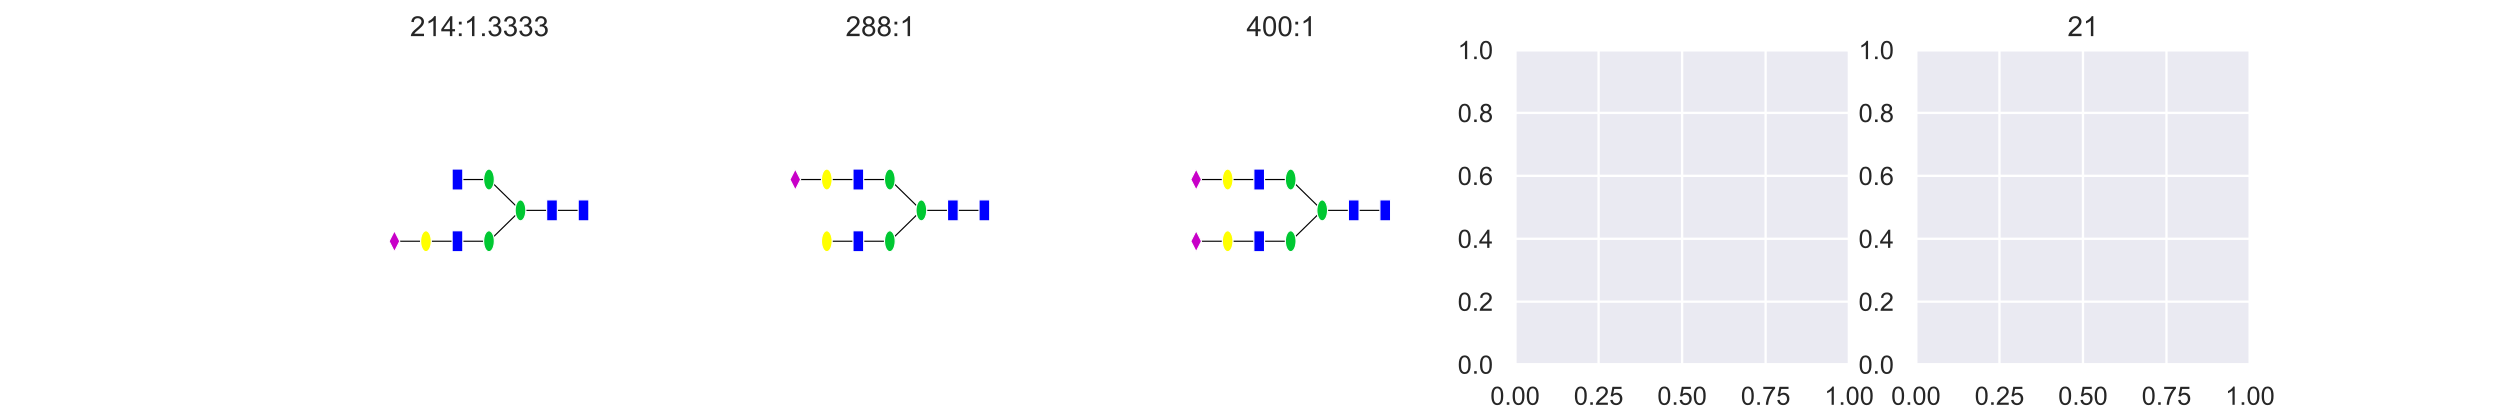 <?xml version="1.0" encoding="utf-8" standalone="no"?>
<!DOCTYPE svg PUBLIC "-//W3C//DTD SVG 1.1//EN"
  "http://www.w3.org/Graphics/SVG/1.1/DTD/svg11.dtd">
<!-- Created with matplotlib (https://matplotlib.org/) -->
<svg height="180pt" version="1.1" viewBox="0 0 1080 180" width="1080pt" xmlns="http://www.w3.org/2000/svg" xmlns:xlink="http://www.w3.org/1999/xlink">
 <defs>
  <style type="text/css">
*{stroke-linecap:butt;stroke-linejoin:round;}
  </style>
 </defs>
 <g id="figure_1">
  <g id="patch_1">
   <path d="M 0 180 
L 1080 180 
L 1080 0 
L 0 0 
z
" style="fill:#ffffff;"/>
  </g>
  <g id="axes_1">
   <g id="patch_2">
    <path d="M 135 157.5 
L 279.31 157.5 
L 279.31 21.6 
L 135 21.6 
z
" style="fill:#ffffff;"/>
   </g>
   <g id="patch_3">
    <path clip-path="url(#p22af897b68)" d="M 184.011 104.206 
L 170.397 104.206 
" style="stroke:#000000;stroke-linejoin:miter;stroke-width:0.5;"/>
   </g>
   <g id="patch_4">
    <path clip-path="url(#p22af897b68)" d="M 197.625 104.206 
L 184.011 104.206 
" style="stroke:#000000;stroke-linejoin:miter;stroke-width:0.5;"/>
   </g>
   <g id="patch_5">
    <path clip-path="url(#p22af897b68)" d="M 211.239 104.206 
L 197.625 104.206 
" style="stroke:#000000;stroke-linejoin:miter;stroke-width:0.5;"/>
   </g>
   <g id="patch_6">
    <path clip-path="url(#p22af897b68)" d="M 224.854 90.882 
L 211.239 104.206 
" style="stroke:#000000;stroke-linejoin:miter;stroke-width:0.5;"/>
   </g>
   <g id="patch_7">
    <path clip-path="url(#p22af897b68)" d="M 211.239 77.559 
L 197.625 77.559 
" style="stroke:#000000;stroke-linejoin:miter;stroke-width:0.5;"/>
   </g>
   <g id="patch_8">
    <path clip-path="url(#p22af897b68)" d="M 224.854 90.882 
L 211.239 77.559 
" style="stroke:#000000;stroke-linejoin:miter;stroke-width:0.5;"/>
   </g>
   <g id="patch_9">
    <path clip-path="url(#p22af897b68)" d="M 238.468 90.882 
L 224.854 90.882 
" style="stroke:#000000;stroke-linejoin:miter;stroke-width:0.5;"/>
   </g>
   <g id="patch_10">
    <path clip-path="url(#p22af897b68)" d="M 252.082 90.882 
L 238.468 90.882 
" style="stroke:#000000;stroke-linejoin:miter;stroke-width:0.5;"/>
   </g>
   <g id="c74b55a081384a9bbf4f6f6e87c23165-1-node">
    <path clip-path="url(#p22af897b68)" d="M 254.396 86.352 
L 254.396 95.412 
L 249.768 95.412 
L 249.768 86.352 
L 254.396 86.352 
z
" style="fill:#0000ff;stroke:#ffffff;stroke-linejoin:miter;stroke-width:0.5;"/>
   </g>
   <g id="c74b55a081384a9bbf4f6f6e87c23165-3-node">
    <path clip-path="url(#p22af897b68)" d="M 240.782 86.352 
L 240.782 95.412 
L 236.153 95.412 
L 236.153 86.352 
L 240.782 86.352 
z
" style="fill:#0000ff;stroke:#ffffff;stroke-linejoin:miter;stroke-width:0.5;"/>
   </g>
   <g id="c74b55a081384a9bbf4f6f6e87c23165-5-node">
    <path clip-path="url(#p22af897b68)" d="M 224.854 95.412 
C 225.467 95.412 226.056 94.935 226.49 94.086 
C 226.924 93.236 227.168 92.084 227.168 90.882 
C 227.168 89.681 226.924 88.529 226.49 87.679 
C 226.056 86.83 225.467 86.352 224.854 86.352 
C 224.24 86.352 223.651 86.83 223.217 87.679 
C 222.783 88.529 222.539 89.681 222.539 90.882 
C 222.539 92.084 222.783 93.236 223.217 94.086 
C 223.651 94.935 224.24 95.412 224.854 95.412 
z
" style="fill:#00c832;stroke:#ffffff;stroke-linejoin:miter;stroke-width:0.5;"/>
   </g>
   <g id="c74b55a081384a9bbf4f6f6e87c23165-9-node">
    <path clip-path="url(#p22af897b68)" d="M 211.239 108.736 
C 211.853 108.736 212.442 108.259 212.876 107.409 
C 213.31 106.56 213.554 105.407 213.554 104.206 
C 213.554 103.005 213.31 101.852 212.876 101.003 
C 212.442 100.153 211.853 99.676 211.239 99.676 
C 210.626 99.676 210.037 100.153 209.603 101.003 
C 209.169 101.852 208.925 103.005 208.925 104.206 
C 208.925 105.407 209.169 106.56 209.603 107.409 
C 210.037 108.259 210.626 108.736 211.239 108.736 
z
" style="fill:#00c832;stroke:#ffffff;stroke-linejoin:miter;stroke-width:0.5;"/>
   </g>
   <g id="c74b55a081384a9bbf4f6f6e87c23165-10-node">
    <path clip-path="url(#p22af897b68)" d="M 199.94 99.676 
L 199.94 108.736 
L 195.311 108.736 
L 195.311 99.676 
L 199.94 99.676 
z
" style="fill:#0000ff;stroke:#ffffff;stroke-linejoin:miter;stroke-width:0.5;"/>
   </g>
   <g id="c74b55a081384a9bbf4f6f6e87c23165-12-node">
    <path clip-path="url(#p22af897b68)" d="M 184.011 108.736 
C 184.625 108.736 185.214 108.259 185.648 107.409 
C 186.082 106.56 186.325 105.407 186.325 104.206 
C 186.325 103.005 186.082 101.852 185.648 101.003 
C 185.214 100.153 184.625 99.676 184.011 99.676 
C 183.397 99.676 182.809 100.153 182.375 101.003 
C 181.941 101.852 181.697 103.005 181.697 104.206 
C 181.697 105.407 181.941 106.56 182.375 107.409 
C 182.809 108.259 183.397 108.736 184.011 108.736 
z
" style="fill:#ffff00;stroke:#ffffff;stroke-linejoin:miter;stroke-width:0.5;"/>
   </g>
   <g id="c74b55a081384a9bbf4f6f6e87c23165-13-node">
    <path clip-path="url(#p22af897b68)" d="M 170.397 99.676 
L 168.082 104.206 
L 170.397 108.736 
L 172.711 104.206 
z
" style="fill:#c800c8;stroke:#ffffff;stroke-linejoin:miter;stroke-width:0.5;"/>
   </g>
   <g id="c74b55a081384a9bbf4f6f6e87c23165-6-node">
    <path clip-path="url(#p22af897b68)" d="M 211.239 82.089 
C 211.853 82.089 212.442 81.612 212.876 80.762 
C 213.31 79.913 213.554 78.76 213.554 77.559 
C 213.554 76.357 213.31 75.205 212.876 74.356 
C 212.442 73.506 211.853 73.029 211.239 73.029 
C 210.626 73.029 210.037 73.506 209.603 74.356 
C 209.169 75.205 208.925 76.357 208.925 77.559 
C 208.925 78.76 209.169 79.913 209.603 80.762 
C 210.037 81.612 210.626 82.089 211.239 82.089 
z
" style="fill:#00c832;stroke:#ffffff;stroke-linejoin:miter;stroke-width:0.5;"/>
   </g>
   <g id="c74b55a081384a9bbf4f6f6e87c23165-7-node">
    <path clip-path="url(#p22af897b68)" d="M 199.94 73.029 
L 199.94 82.089 
L 195.311 82.089 
L 195.311 73.029 
L 199.94 73.029 
z
" style="fill:#0000ff;stroke:#ffffff;stroke-linejoin:miter;stroke-width:0.5;"/>
   </g>
   <g id="patch_11">
    <path d="M 135 157.5 
L 135 21.6 
" style="fill:none;stroke:#ffffff;stroke-linecap:square;stroke-linejoin:miter;stroke-width:1.25;"/>
   </g>
   <g id="patch_12">
    <path d="M 279.31 157.5 
L 279.31 21.6 
" style="fill:none;stroke:#ffffff;stroke-linecap:square;stroke-linejoin:miter;stroke-width:1.25;"/>
   </g>
   <g id="patch_13">
    <path d="M 135 157.5 
L 279.31 157.5 
" style="fill:none;stroke:#ffffff;stroke-linecap:square;stroke-linejoin:miter;stroke-width:1.25;"/>
   </g>
   <g id="patch_14">
    <path d="M 135 21.6 
L 279.31 21.6 
" style="fill:none;stroke:#ffffff;stroke-linecap:square;stroke-linejoin:miter;stroke-width:1.25;"/>
   </g>
   <g id="text_1">
    <!-- 214:1.3333 -->
    <defs>
     <path d="M 50.344 8.453 
L 50.344 0 
L 3.031 0 
Q 2.938 3.172 4.047 6.109 
Q 5.859 10.938 9.828 15.625 
Q 13.812 20.312 21.344 26.469 
Q 33.016 36.031 37.109 41.625 
Q 41.219 47.219 41.219 52.203 
Q 41.219 57.422 37.469 61 
Q 33.734 64.594 27.734 64.594 
Q 21.391 64.594 17.578 60.781 
Q 13.766 56.984 13.719 50.25 
L 4.688 51.172 
Q 5.609 61.281 11.656 66.578 
Q 17.719 71.875 27.938 71.875 
Q 38.234 71.875 44.234 66.156 
Q 50.25 60.453 50.25 52 
Q 50.25 47.703 48.484 43.547 
Q 46.734 39.406 42.656 34.812 
Q 38.578 30.219 29.109 22.219 
Q 21.188 15.578 18.938 13.203 
Q 16.703 10.844 15.234 8.453 
z
" id="ArialMT-50"/>
     <path d="M 37.25 0 
L 28.469 0 
L 28.469 56 
Q 25.297 52.984 20.141 49.953 
Q 14.984 46.922 10.891 45.406 
L 10.891 53.906 
Q 18.266 57.375 23.781 62.297 
Q 29.297 67.234 31.594 71.875 
L 37.25 71.875 
z
" id="ArialMT-49"/>
     <path d="M 32.328 0 
L 32.328 17.141 
L 1.266 17.141 
L 1.266 25.203 
L 33.938 71.578 
L 41.109 71.578 
L 41.109 25.203 
L 50.781 25.203 
L 50.781 17.141 
L 41.109 17.141 
L 41.109 0 
z
M 32.328 25.203 
L 32.328 57.469 
L 9.906 25.203 
z
" id="ArialMT-52"/>
     <path d="M 9.031 41.844 
L 9.031 51.859 
L 19.047 51.859 
L 19.047 41.844 
z
M 9.031 0 
L 9.031 10.016 
L 19.047 10.016 
L 19.047 0 
z
" id="ArialMT-58"/>
     <path d="M 9.078 0 
L 9.078 10.016 
L 19.094 10.016 
L 19.094 0 
z
" id="ArialMT-46"/>
     <path d="M 4.203 18.891 
L 12.984 20.062 
Q 14.5 12.594 18.141 9.297 
Q 21.781 6 27 6 
Q 33.203 6 37.469 10.297 
Q 41.75 14.594 41.75 20.953 
Q 41.75 27 37.797 30.922 
Q 33.844 34.859 27.734 34.859 
Q 25.25 34.859 21.531 33.891 
L 22.516 41.609 
Q 23.391 41.5 23.922 41.5 
Q 29.547 41.5 34.031 44.422 
Q 38.531 47.359 38.531 53.469 
Q 38.531 58.297 35.25 61.469 
Q 31.984 64.656 26.812 64.656 
Q 21.688 64.656 18.266 61.422 
Q 14.844 58.203 13.875 51.766 
L 5.078 53.328 
Q 6.688 62.156 12.391 67.016 
Q 18.109 71.875 26.609 71.875 
Q 32.469 71.875 37.391 69.359 
Q 42.328 66.844 44.938 62.5 
Q 47.562 58.156 47.562 53.266 
Q 47.562 48.641 45.062 44.828 
Q 42.578 41.016 37.703 38.766 
Q 44.047 37.312 47.562 32.688 
Q 51.078 28.078 51.078 21.141 
Q 51.078 11.766 44.234 5.25 
Q 37.406 -1.266 26.953 -1.266 
Q 17.531 -1.266 11.297 4.344 
Q 5.078 9.969 4.203 18.891 
z
" id="ArialMT-51"/>
    </defs>
    <g style="fill:#262626;" transform="translate(177.129 15.6)scale(0.12 -0.12)">
     <use xlink:href="#ArialMT-50"/>
     <use x="55.615" xlink:href="#ArialMT-49"/>
     <use x="111.23" xlink:href="#ArialMT-52"/>
     <use x="166.846" xlink:href="#ArialMT-58"/>
     <use x="194.629" xlink:href="#ArialMT-49"/>
     <use x="250.244" xlink:href="#ArialMT-46"/>
     <use x="278.027" xlink:href="#ArialMT-51"/>
     <use x="333.643" xlink:href="#ArialMT-51"/>
     <use x="389.258" xlink:href="#ArialMT-51"/>
     <use x="444.873" xlink:href="#ArialMT-51"/>
    </g>
   </g>
  </g>
  <g id="axes_2">
   <g id="patch_15">
    <path d="M 308.172 157.5 
L 452.483 157.5 
L 452.483 21.6 
L 308.172 21.6 
z
" style="fill:#ffffff;"/>
   </g>
   <g id="patch_16">
    <path clip-path="url(#p97271eea1a)" d="M 370.798 104.206 
L 357.183 104.206 
" style="stroke:#000000;stroke-linejoin:miter;stroke-width:0.5;"/>
   </g>
   <g id="patch_17">
    <path clip-path="url(#p97271eea1a)" d="M 384.412 104.206 
L 370.798 104.206 
" style="stroke:#000000;stroke-linejoin:miter;stroke-width:0.5;"/>
   </g>
   <g id="patch_18">
    <path clip-path="url(#p97271eea1a)" d="M 398.026 90.882 
L 384.412 104.206 
" style="stroke:#000000;stroke-linejoin:miter;stroke-width:0.5;"/>
   </g>
   <g id="patch_19">
    <path clip-path="url(#p97271eea1a)" d="M 357.183 77.559 
L 343.569 77.559 
" style="stroke:#000000;stroke-linejoin:miter;stroke-width:0.5;"/>
   </g>
   <g id="patch_20">
    <path clip-path="url(#p97271eea1a)" d="M 370.798 77.559 
L 357.183 77.559 
" style="stroke:#000000;stroke-linejoin:miter;stroke-width:0.5;"/>
   </g>
   <g id="patch_21">
    <path clip-path="url(#p97271eea1a)" d="M 384.412 77.559 
L 370.798 77.559 
" style="stroke:#000000;stroke-linejoin:miter;stroke-width:0.5;"/>
   </g>
   <g id="patch_22">
    <path clip-path="url(#p97271eea1a)" d="M 398.026 90.882 
L 384.412 77.559 
" style="stroke:#000000;stroke-linejoin:miter;stroke-width:0.5;"/>
   </g>
   <g id="patch_23">
    <path clip-path="url(#p97271eea1a)" d="M 411.64 90.882 
L 398.026 90.882 
" style="stroke:#000000;stroke-linejoin:miter;stroke-width:0.5;"/>
   </g>
   <g id="patch_24">
    <path clip-path="url(#p97271eea1a)" d="M 425.254 90.882 
L 411.64 90.882 
" style="stroke:#000000;stroke-linejoin:miter;stroke-width:0.5;"/>
   </g>
   <g id="54151b4e86274d6fb5be41f71e76d11a-1-node">
    <path clip-path="url(#p97271eea1a)" d="M 427.569 86.352 
L 427.569 95.412 
L 422.94 95.412 
L 422.94 86.352 
L 427.569 86.352 
z
" style="fill:#0000ff;stroke:#ffffff;stroke-linejoin:miter;stroke-width:0.5;"/>
   </g>
   <g id="54151b4e86274d6fb5be41f71e76d11a-3-node">
    <path clip-path="url(#p97271eea1a)" d="M 413.955 86.352 
L 413.955 95.412 
L 409.326 95.412 
L 409.326 86.352 
L 413.955 86.352 
z
" style="fill:#0000ff;stroke:#ffffff;stroke-linejoin:miter;stroke-width:0.5;"/>
   </g>
   <g id="54151b4e86274d6fb5be41f71e76d11a-5-node">
    <path clip-path="url(#p97271eea1a)" d="M 398.026 95.412 
C 398.64 95.412 399.229 94.935 399.663 94.086 
C 400.097 93.236 400.34 92.084 400.34 90.882 
C 400.34 89.681 400.097 88.529 399.663 87.679 
C 399.229 86.83 398.64 86.352 398.026 86.352 
C 397.412 86.352 396.824 86.83 396.389 87.679 
C 395.955 88.529 395.712 89.681 395.712 90.882 
C 395.712 92.084 395.955 93.236 396.389 94.086 
C 396.824 94.935 397.412 95.412 398.026 95.412 
z
" style="fill:#00c832;stroke:#ffffff;stroke-linejoin:miter;stroke-width:0.5;"/>
   </g>
   <g id="54151b4e86274d6fb5be41f71e76d11a-12-node">
    <path clip-path="url(#p97271eea1a)" d="M 384.412 108.736 
C 385.026 108.736 385.614 108.259 386.048 107.409 
C 386.482 106.56 386.726 105.407 386.726 104.206 
C 386.726 103.005 386.482 101.852 386.048 101.003 
C 385.614 100.153 385.026 99.676 384.412 99.676 
C 383.798 99.676 383.209 100.153 382.775 101.003 
C 382.341 101.852 382.097 103.005 382.097 104.206 
C 382.097 105.407 382.341 106.56 382.775 107.409 
C 383.209 108.259 383.798 108.736 384.412 108.736 
z
" style="fill:#00c832;stroke:#ffffff;stroke-linejoin:miter;stroke-width:0.5;"/>
   </g>
   <g id="54151b4e86274d6fb5be41f71e76d11a-13-node">
    <path clip-path="url(#p97271eea1a)" d="M 373.112 99.676 
L 373.112 108.736 
L 368.483 108.736 
L 368.483 99.676 
L 373.112 99.676 
z
" style="fill:#0000ff;stroke:#ffffff;stroke-linejoin:miter;stroke-width:0.5;"/>
   </g>
   <g id="54151b4e86274d6fb5be41f71e76d11a-15-node">
    <path clip-path="url(#p97271eea1a)" d="M 357.183 108.736 
C 357.797 108.736 358.386 108.259 358.82 107.409 
C 359.254 106.56 359.498 105.407 359.498 104.206 
C 359.498 103.005 359.254 101.852 358.82 101.003 
C 358.386 100.153 357.797 99.676 357.183 99.676 
C 356.57 99.676 355.981 100.153 355.547 101.003 
C 355.113 101.852 354.869 103.005 354.869 104.206 
C 354.869 105.407 355.113 106.56 355.547 107.409 
C 355.981 108.259 356.57 108.736 357.183 108.736 
z
" style="fill:#ffff00;stroke:#ffffff;stroke-linejoin:miter;stroke-width:0.5;"/>
   </g>
   <g id="54151b4e86274d6fb5be41f71e76d11a-6-node">
    <path clip-path="url(#p97271eea1a)" d="M 384.412 82.089 
C 385.026 82.089 385.614 81.612 386.048 80.762 
C 386.482 79.913 386.726 78.76 386.726 77.559 
C 386.726 76.357 386.482 75.205 386.048 74.356 
C 385.614 73.506 385.026 73.029 384.412 73.029 
C 383.798 73.029 383.209 73.506 382.775 74.356 
C 382.341 75.205 382.097 76.357 382.097 77.559 
C 382.097 78.76 382.341 79.913 382.775 80.762 
C 383.209 81.612 383.798 82.089 384.412 82.089 
z
" style="fill:#00c832;stroke:#ffffff;stroke-linejoin:miter;stroke-width:0.5;"/>
   </g>
   <g id="54151b4e86274d6fb5be41f71e76d11a-7-node">
    <path clip-path="url(#p97271eea1a)" d="M 373.112 73.029 
L 373.112 82.089 
L 368.483 82.089 
L 368.483 73.029 
L 373.112 73.029 
z
" style="fill:#0000ff;stroke:#ffffff;stroke-linejoin:miter;stroke-width:0.5;"/>
   </g>
   <g id="54151b4e86274d6fb5be41f71e76d11a-9-node">
    <path clip-path="url(#p97271eea1a)" d="M 357.183 82.089 
C 357.797 82.089 358.386 81.612 358.82 80.762 
C 359.254 79.913 359.498 78.76 359.498 77.559 
C 359.498 76.357 359.254 75.205 358.82 74.356 
C 358.386 73.506 357.797 73.029 357.183 73.029 
C 356.57 73.029 355.981 73.506 355.547 74.356 
C 355.113 75.205 354.869 76.357 354.869 77.559 
C 354.869 78.76 355.113 79.913 355.547 80.762 
C 355.981 81.612 356.57 82.089 357.183 82.089 
z
" style="fill:#ffff00;stroke:#ffffff;stroke-linejoin:miter;stroke-width:0.5;"/>
   </g>
   <g id="54151b4e86274d6fb5be41f71e76d11a-10-node">
    <path clip-path="url(#p97271eea1a)" d="M 343.569 73.029 
L 341.255 77.559 
L 343.569 82.089 
L 345.884 77.559 
z
" style="fill:#c800c8;stroke:#ffffff;stroke-linejoin:miter;stroke-width:0.5;"/>
   </g>
   <g id="patch_25">
    <path d="M 308.172 157.5 
L 308.172 21.6 
" style="fill:none;stroke:#ffffff;stroke-linecap:square;stroke-linejoin:miter;stroke-width:1.25;"/>
   </g>
   <g id="patch_26">
    <path d="M 452.483 157.5 
L 452.483 21.6 
" style="fill:none;stroke:#ffffff;stroke-linecap:square;stroke-linejoin:miter;stroke-width:1.25;"/>
   </g>
   <g id="patch_27">
    <path d="M 308.172 157.5 
L 452.483 157.5 
" style="fill:none;stroke:#ffffff;stroke-linecap:square;stroke-linejoin:miter;stroke-width:1.25;"/>
   </g>
   <g id="patch_28">
    <path d="M 308.172 21.6 
L 452.483 21.6 
" style="fill:none;stroke:#ffffff;stroke-linecap:square;stroke-linejoin:miter;stroke-width:1.25;"/>
   </g>
   <g id="text_2">
    <!-- 288:1 -->
    <defs>
     <path d="M 17.672 38.812 
Q 12.203 40.828 9.562 44.531 
Q 6.938 48.25 6.938 53.422 
Q 6.938 61.234 12.547 66.547 
Q 18.172 71.875 27.484 71.875 
Q 36.859 71.875 42.578 66.422 
Q 48.297 60.984 48.297 53.172 
Q 48.297 48.188 45.672 44.5 
Q 43.062 40.828 37.75 38.812 
Q 44.344 36.672 47.781 31.875 
Q 51.219 27.094 51.219 20.453 
Q 51.219 11.281 44.719 5.031 
Q 38.234 -1.219 27.641 -1.219 
Q 17.047 -1.219 10.547 5.047 
Q 4.047 11.328 4.047 20.703 
Q 4.047 27.688 7.594 32.391 
Q 11.141 37.109 17.672 38.812 
z
M 15.922 53.719 
Q 15.922 48.641 19.188 45.406 
Q 22.469 42.188 27.688 42.188 
Q 32.766 42.188 36.016 45.375 
Q 39.266 48.578 39.266 53.219 
Q 39.266 58.062 35.906 61.359 
Q 32.562 64.656 27.594 64.656 
Q 22.562 64.656 19.234 61.422 
Q 15.922 58.203 15.922 53.719 
z
M 13.094 20.656 
Q 13.094 16.891 14.875 13.375 
Q 16.656 9.859 20.172 7.922 
Q 23.688 6 27.734 6 
Q 34.031 6 38.125 10.047 
Q 42.234 14.109 42.234 20.359 
Q 42.234 26.703 38.016 30.859 
Q 33.797 35.016 27.438 35.016 
Q 21.234 35.016 17.156 30.906 
Q 13.094 26.812 13.094 20.656 
z
" id="ArialMT-56"/>
    </defs>
    <g style="fill:#262626;" transform="translate(365.314 15.6)scale(0.12 -0.12)">
     <use xlink:href="#ArialMT-50"/>
     <use x="55.615" xlink:href="#ArialMT-56"/>
     <use x="111.23" xlink:href="#ArialMT-56"/>
     <use x="166.846" xlink:href="#ArialMT-58"/>
     <use x="194.629" xlink:href="#ArialMT-49"/>
    </g>
   </g>
  </g>
  <g id="axes_3">
   <g id="patch_29">
    <path d="M 481.345 157.5 
L 625.655 157.5 
L 625.655 21.6 
L 481.345 21.6 
z
" style="fill:#ffffff;"/>
   </g>
   <g id="patch_30">
    <path clip-path="url(#p3dcfce6574)" d="M 530.356 104.206 
L 516.742 104.206 
" style="stroke:#000000;stroke-linejoin:miter;stroke-width:0.5;"/>
   </g>
   <g id="patch_31">
    <path clip-path="url(#p3dcfce6574)" d="M 543.97 104.206 
L 530.356 104.206 
" style="stroke:#000000;stroke-linejoin:miter;stroke-width:0.5;"/>
   </g>
   <g id="patch_32">
    <path clip-path="url(#p3dcfce6574)" d="M 557.584 104.206 
L 543.97 104.206 
" style="stroke:#000000;stroke-linejoin:miter;stroke-width:0.5;"/>
   </g>
   <g id="patch_33">
    <path clip-path="url(#p3dcfce6574)" d="M 571.198 90.882 
L 557.584 104.206 
" style="stroke:#000000;stroke-linejoin:miter;stroke-width:0.5;"/>
   </g>
   <g id="patch_34">
    <path clip-path="url(#p3dcfce6574)" d="M 530.356 77.559 
L 516.742 77.559 
" style="stroke:#000000;stroke-linejoin:miter;stroke-width:0.5;"/>
   </g>
   <g id="patch_35">
    <path clip-path="url(#p3dcfce6574)" d="M 543.97 77.559 
L 530.356 77.559 
" style="stroke:#000000;stroke-linejoin:miter;stroke-width:0.5;"/>
   </g>
   <g id="patch_36">
    <path clip-path="url(#p3dcfce6574)" d="M 557.584 77.559 
L 543.97 77.559 
" style="stroke:#000000;stroke-linejoin:miter;stroke-width:0.5;"/>
   </g>
   <g id="patch_37">
    <path clip-path="url(#p3dcfce6574)" d="M 571.198 90.882 
L 557.584 77.559 
" style="stroke:#000000;stroke-linejoin:miter;stroke-width:0.5;"/>
   </g>
   <g id="patch_38">
    <path clip-path="url(#p3dcfce6574)" d="M 584.813 90.882 
L 571.198 90.882 
" style="stroke:#000000;stroke-linejoin:miter;stroke-width:0.5;"/>
   </g>
   <g id="patch_39">
    <path clip-path="url(#p3dcfce6574)" d="M 598.427 90.882 
L 584.813 90.882 
" style="stroke:#000000;stroke-linejoin:miter;stroke-width:0.5;"/>
   </g>
   <g id="8f11d8bdbe304dc38fa230faa6fb8d39-1-node">
    <path clip-path="url(#p3dcfce6574)" d="M 600.741 86.352 
L 600.741 95.412 
L 596.112 95.412 
L 596.112 86.352 
L 600.741 86.352 
z
" style="fill:#0000ff;stroke:#ffffff;stroke-linejoin:miter;stroke-width:0.5;"/>
   </g>
   <g id="8f11d8bdbe304dc38fa230faa6fb8d39-3-node">
    <path clip-path="url(#p3dcfce6574)" d="M 587.127 86.352 
L 587.127 95.412 
L 582.498 95.412 
L 582.498 86.352 
L 587.127 86.352 
z
" style="fill:#0000ff;stroke:#ffffff;stroke-linejoin:miter;stroke-width:0.5;"/>
   </g>
   <g id="8f11d8bdbe304dc38fa230faa6fb8d39-5-node">
    <path clip-path="url(#p3dcfce6574)" d="M 571.198 95.412 
C 571.812 95.412 572.401 94.935 572.835 94.086 
C 573.269 93.236 573.513 92.084 573.513 90.882 
C 573.513 89.681 573.269 88.529 572.835 87.679 
C 572.401 86.83 571.812 86.352 571.198 86.352 
C 570.585 86.352 569.996 86.83 569.562 87.679 
C 569.128 88.529 568.884 89.681 568.884 90.882 
C 568.884 92.084 569.128 93.236 569.562 94.086 
C 569.996 94.935 570.585 95.412 571.198 95.412 
z
" style="fill:#00c832;stroke:#ffffff;stroke-linejoin:miter;stroke-width:0.5;"/>
   </g>
   <g id="8f11d8bdbe304dc38fa230faa6fb8d39-12-node">
    <path clip-path="url(#p3dcfce6574)" d="M 557.584 108.736 
C 558.198 108.736 558.787 108.259 559.221 107.409 
C 559.655 106.56 559.899 105.407 559.899 104.206 
C 559.899 103.005 559.655 101.852 559.221 101.003 
C 558.787 100.153 558.198 99.676 557.584 99.676 
C 556.97 99.676 556.382 100.153 555.948 101.003 
C 555.514 101.852 555.27 103.005 555.27 104.206 
C 555.27 105.407 555.514 106.56 555.948 107.409 
C 556.382 108.259 556.97 108.736 557.584 108.736 
z
" style="fill:#00c832;stroke:#ffffff;stroke-linejoin:miter;stroke-width:0.5;"/>
   </g>
   <g id="8f11d8bdbe304dc38fa230faa6fb8d39-13-node">
    <path clip-path="url(#p3dcfce6574)" d="M 546.284 99.676 
L 546.284 108.736 
L 541.656 108.736 
L 541.656 99.676 
L 546.284 99.676 
z
" style="fill:#0000ff;stroke:#ffffff;stroke-linejoin:miter;stroke-width:0.5;"/>
   </g>
   <g id="8f11d8bdbe304dc38fa230faa6fb8d39-15-node">
    <path clip-path="url(#p3dcfce6574)" d="M 530.356 108.736 
C 530.97 108.736 531.558 108.259 531.992 107.409 
C 532.426 106.56 532.67 105.407 532.67 104.206 
C 532.67 103.005 532.426 101.852 531.992 101.003 
C 531.558 100.153 530.97 99.676 530.356 99.676 
C 529.742 99.676 529.153 100.153 528.719 101.003 
C 528.285 101.852 528.041 103.005 528.041 104.206 
C 528.041 105.407 528.285 106.56 528.719 107.409 
C 529.153 108.259 529.742 108.736 530.356 108.736 
z
" style="fill:#ffff00;stroke:#ffffff;stroke-linejoin:miter;stroke-width:0.5;"/>
   </g>
   <g id="8f11d8bdbe304dc38fa230faa6fb8d39-16-node">
    <path clip-path="url(#p3dcfce6574)" d="M 516.742 99.676 
L 514.427 104.206 
L 516.742 108.736 
L 519.056 104.206 
z
" style="fill:#c800c8;stroke:#ffffff;stroke-linejoin:miter;stroke-width:0.5;"/>
   </g>
   <g id="8f11d8bdbe304dc38fa230faa6fb8d39-6-node">
    <path clip-path="url(#p3dcfce6574)" d="M 557.584 82.089 
C 558.198 82.089 558.787 81.612 559.221 80.762 
C 559.655 79.913 559.899 78.76 559.899 77.559 
C 559.899 76.357 559.655 75.205 559.221 74.356 
C 558.787 73.506 558.198 73.029 557.584 73.029 
C 556.97 73.029 556.382 73.506 555.948 74.356 
C 555.514 75.205 555.27 76.357 555.27 77.559 
C 555.27 78.76 555.514 79.913 555.948 80.762 
C 556.382 81.612 556.97 82.089 557.584 82.089 
z
" style="fill:#00c832;stroke:#ffffff;stroke-linejoin:miter;stroke-width:0.5;"/>
   </g>
   <g id="8f11d8bdbe304dc38fa230faa6fb8d39-7-node">
    <path clip-path="url(#p3dcfce6574)" d="M 546.284 73.029 
L 546.284 82.089 
L 541.656 82.089 
L 541.656 73.029 
L 546.284 73.029 
z
" style="fill:#0000ff;stroke:#ffffff;stroke-linejoin:miter;stroke-width:0.5;"/>
   </g>
   <g id="8f11d8bdbe304dc38fa230faa6fb8d39-9-node">
    <path clip-path="url(#p3dcfce6574)" d="M 530.356 82.089 
C 530.97 82.089 531.558 81.612 531.992 80.762 
C 532.426 79.913 532.67 78.76 532.67 77.559 
C 532.67 76.357 532.426 75.205 531.992 74.356 
C 531.558 73.506 530.97 73.029 530.356 73.029 
C 529.742 73.029 529.153 73.506 528.719 74.356 
C 528.285 75.205 528.041 76.357 528.041 77.559 
C 528.041 78.76 528.285 79.913 528.719 80.762 
C 529.153 81.612 529.742 82.089 530.356 82.089 
z
" style="fill:#ffff00;stroke:#ffffff;stroke-linejoin:miter;stroke-width:0.5;"/>
   </g>
   <g id="8f11d8bdbe304dc38fa230faa6fb8d39-10-node">
    <path clip-path="url(#p3dcfce6574)" d="M 516.742 73.029 
L 514.427 77.559 
L 516.742 82.089 
L 519.056 77.559 
z
" style="fill:#c800c8;stroke:#ffffff;stroke-linejoin:miter;stroke-width:0.5;"/>
   </g>
   <g id="patch_40">
    <path d="M 481.345 157.5 
L 481.345 21.6 
" style="fill:none;stroke:#ffffff;stroke-linecap:square;stroke-linejoin:miter;stroke-width:1.25;"/>
   </g>
   <g id="patch_41">
    <path d="M 625.655 157.5 
L 625.655 21.6 
" style="fill:none;stroke:#ffffff;stroke-linecap:square;stroke-linejoin:miter;stroke-width:1.25;"/>
   </g>
   <g id="patch_42">
    <path d="M 481.345 157.5 
L 625.655 157.5 
" style="fill:none;stroke:#ffffff;stroke-linecap:square;stroke-linejoin:miter;stroke-width:1.25;"/>
   </g>
   <g id="patch_43">
    <path d="M 481.345 21.6 
L 625.655 21.6 
" style="fill:none;stroke:#ffffff;stroke-linecap:square;stroke-linejoin:miter;stroke-width:1.25;"/>
   </g>
   <g id="text_3">
    <!-- 400:1 -->
    <defs>
     <path d="M 4.156 35.297 
Q 4.156 48 6.766 55.734 
Q 9.375 63.484 14.516 67.672 
Q 19.672 71.875 27.484 71.875 
Q 33.25 71.875 37.594 69.547 
Q 41.938 67.234 44.766 62.859 
Q 47.609 58.5 49.219 52.219 
Q 50.828 45.953 50.828 35.297 
Q 50.828 22.703 48.234 14.969 
Q 45.656 7.234 40.5 3 
Q 35.359 -1.219 27.484 -1.219 
Q 17.141 -1.219 11.234 6.203 
Q 4.156 15.141 4.156 35.297 
z
M 13.188 35.297 
Q 13.188 17.672 17.312 11.828 
Q 21.438 6 27.484 6 
Q 33.547 6 37.672 11.859 
Q 41.797 17.719 41.797 35.297 
Q 41.797 52.984 37.672 58.781 
Q 33.547 64.594 27.391 64.594 
Q 21.344 64.594 17.719 59.469 
Q 13.188 52.938 13.188 35.297 
z
" id="ArialMT-48"/>
    </defs>
    <g style="fill:#262626;" transform="translate(538.487 15.6)scale(0.12 -0.12)">
     <use xlink:href="#ArialMT-52"/>
     <use x="55.615" xlink:href="#ArialMT-48"/>
     <use x="111.23" xlink:href="#ArialMT-48"/>
     <use x="166.846" xlink:href="#ArialMT-58"/>
     <use x="194.629" xlink:href="#ArialMT-49"/>
    </g>
   </g>
  </g>
  <g id="axes_4">
   <g id="patch_44">
    <path d="M 654.517 157.5 
L 798.828 157.5 
L 798.828 21.6 
L 654.517 21.6 
z
" style="fill:#eaeaf2;"/>
   </g>
   <g id="matplotlib.axis_1">
    <g id="xtick_1">
     <g id="line2d_1">
      <path clip-path="url(#paaa9420c8d)" d="M 654.517 157.5 
L 654.517 21.6 
" style="fill:none;stroke:#ffffff;stroke-linecap:round;"/>
     </g>
     <g id="text_4">
      <!-- 0.00 -->
      <g style="fill:#262626;" transform="translate(643.814 174.874)scale(0.11 -0.11)">
       <use xlink:href="#ArialMT-48"/>
       <use x="55.615" xlink:href="#ArialMT-46"/>
       <use x="83.398" xlink:href="#ArialMT-48"/>
       <use x="139.014" xlink:href="#ArialMT-48"/>
      </g>
     </g>
    </g>
    <g id="xtick_2">
     <g id="line2d_2">
      <path clip-path="url(#paaa9420c8d)" d="M 690.595 157.5 
L 690.595 21.6 
" style="fill:none;stroke:#ffffff;stroke-linecap:round;"/>
     </g>
     <g id="text_5">
      <!-- 0.25 -->
      <defs>
       <path d="M 4.156 18.75 
L 13.375 19.531 
Q 14.406 12.797 18.141 9.391 
Q 21.875 6 27.156 6 
Q 33.5 6 37.891 10.781 
Q 42.281 15.578 42.281 23.484 
Q 42.281 31 38.062 35.344 
Q 33.844 39.703 27 39.703 
Q 22.75 39.703 19.328 37.766 
Q 15.922 35.844 13.969 32.766 
L 5.719 33.844 
L 12.641 70.609 
L 48.25 70.609 
L 48.25 62.203 
L 19.672 62.203 
L 15.828 42.969 
Q 22.266 47.469 29.344 47.469 
Q 38.719 47.469 45.156 40.969 
Q 51.609 34.469 51.609 24.266 
Q 51.609 14.547 45.953 7.469 
Q 39.062 -1.219 27.156 -1.219 
Q 17.391 -1.219 11.203 4.25 
Q 5.031 9.719 4.156 18.75 
z
" id="ArialMT-53"/>
      </defs>
      <g style="fill:#262626;" transform="translate(679.891 174.874)scale(0.11 -0.11)">
       <use xlink:href="#ArialMT-48"/>
       <use x="55.615" xlink:href="#ArialMT-46"/>
       <use x="83.398" xlink:href="#ArialMT-50"/>
       <use x="139.014" xlink:href="#ArialMT-53"/>
      </g>
     </g>
    </g>
    <g id="xtick_3">
     <g id="line2d_3">
      <path clip-path="url(#paaa9420c8d)" d="M 726.672 157.5 
L 726.672 21.6 
" style="fill:none;stroke:#ffffff;stroke-linecap:round;"/>
     </g>
     <g id="text_6">
      <!-- 0.50 -->
      <g style="fill:#262626;" transform="translate(715.969 174.874)scale(0.11 -0.11)">
       <use xlink:href="#ArialMT-48"/>
       <use x="55.615" xlink:href="#ArialMT-46"/>
       <use x="83.398" xlink:href="#ArialMT-53"/>
       <use x="139.014" xlink:href="#ArialMT-48"/>
      </g>
     </g>
    </g>
    <g id="xtick_4">
     <g id="line2d_4">
      <path clip-path="url(#paaa9420c8d)" d="M 762.75 157.5 
L 762.75 21.6 
" style="fill:none;stroke:#ffffff;stroke-linecap:round;"/>
     </g>
     <g id="text_7">
      <!-- 0.75 -->
      <defs>
       <path d="M 4.734 62.203 
L 4.734 70.656 
L 51.078 70.656 
L 51.078 63.812 
Q 44.234 56.547 37.516 44.484 
Q 30.812 32.422 27.156 19.672 
Q 24.516 10.688 23.781 0 
L 14.75 0 
Q 14.891 8.453 18.062 20.406 
Q 21.234 32.375 27.172 43.484 
Q 33.109 54.594 39.797 62.203 
z
" id="ArialMT-55"/>
      </defs>
      <g style="fill:#262626;" transform="translate(752.046 174.874)scale(0.11 -0.11)">
       <use xlink:href="#ArialMT-48"/>
       <use x="55.615" xlink:href="#ArialMT-46"/>
       <use x="83.398" xlink:href="#ArialMT-55"/>
       <use x="139.014" xlink:href="#ArialMT-53"/>
      </g>
     </g>
    </g>
    <g id="xtick_5">
     <g id="line2d_5">
      <path clip-path="url(#paaa9420c8d)" d="M 798.828 157.5 
L 798.828 21.6 
" style="fill:none;stroke:#ffffff;stroke-linecap:round;"/>
     </g>
     <g id="text_8">
      <!-- 1.00 -->
      <g style="fill:#262626;" transform="translate(788.124 174.874)scale(0.11 -0.11)">
       <use xlink:href="#ArialMT-49"/>
       <use x="55.615" xlink:href="#ArialMT-46"/>
       <use x="83.398" xlink:href="#ArialMT-48"/>
       <use x="139.014" xlink:href="#ArialMT-48"/>
      </g>
     </g>
    </g>
   </g>
   <g id="matplotlib.axis_2">
    <g id="ytick_1">
     <g id="line2d_6">
      <path clip-path="url(#paaa9420c8d)" d="M 654.517 157.5 
L 798.828 157.5 
" style="fill:none;stroke:#ffffff;stroke-linecap:round;"/>
     </g>
     <g id="text_9">
      <!-- 0.0 -->
      <g style="fill:#262626;" transform="translate(629.727 161.437)scale(0.11 -0.11)">
       <use xlink:href="#ArialMT-48"/>
       <use x="55.615" xlink:href="#ArialMT-46"/>
       <use x="83.398" xlink:href="#ArialMT-48"/>
      </g>
     </g>
    </g>
    <g id="ytick_2">
     <g id="line2d_7">
      <path clip-path="url(#paaa9420c8d)" d="M 654.517 130.32 
L 798.828 130.32 
" style="fill:none;stroke:#ffffff;stroke-linecap:round;"/>
     </g>
     <g id="text_10">
      <!-- 0.2 -->
      <g style="fill:#262626;" transform="translate(629.727 134.257)scale(0.11 -0.11)">
       <use xlink:href="#ArialMT-48"/>
       <use x="55.615" xlink:href="#ArialMT-46"/>
       <use x="83.398" xlink:href="#ArialMT-50"/>
      </g>
     </g>
    </g>
    <g id="ytick_3">
     <g id="line2d_8">
      <path clip-path="url(#paaa9420c8d)" d="M 654.517 103.14 
L 798.828 103.14 
" style="fill:none;stroke:#ffffff;stroke-linecap:round;"/>
     </g>
     <g id="text_11">
      <!-- 0.4 -->
      <g style="fill:#262626;" transform="translate(629.727 107.077)scale(0.11 -0.11)">
       <use xlink:href="#ArialMT-48"/>
       <use x="55.615" xlink:href="#ArialMT-46"/>
       <use x="83.398" xlink:href="#ArialMT-52"/>
      </g>
     </g>
    </g>
    <g id="ytick_4">
     <g id="line2d_9">
      <path clip-path="url(#paaa9420c8d)" d="M 654.517 75.96 
L 798.828 75.96 
" style="fill:none;stroke:#ffffff;stroke-linecap:round;"/>
     </g>
     <g id="text_12">
      <!-- 0.6 -->
      <defs>
       <path d="M 49.75 54.047 
L 41.016 53.375 
Q 39.844 58.547 37.703 60.891 
Q 34.125 64.656 28.906 64.656 
Q 24.703 64.656 21.531 62.312 
Q 17.391 59.281 14.984 53.469 
Q 12.594 47.656 12.5 36.922 
Q 15.672 41.75 20.266 44.094 
Q 24.859 46.438 29.891 46.438 
Q 38.672 46.438 44.844 39.969 
Q 51.031 33.5 51.031 23.25 
Q 51.031 16.5 48.125 10.719 
Q 45.219 4.938 40.141 1.859 
Q 35.062 -1.219 28.609 -1.219 
Q 17.625 -1.219 10.688 6.859 
Q 3.766 14.938 3.766 33.5 
Q 3.766 54.25 11.422 63.672 
Q 18.109 71.875 29.438 71.875 
Q 37.891 71.875 43.281 67.141 
Q 48.688 62.406 49.75 54.047 
z
M 13.875 23.188 
Q 13.875 18.656 15.797 14.5 
Q 17.719 10.359 21.188 8.172 
Q 24.656 6 28.469 6 
Q 34.031 6 38.031 10.484 
Q 42.047 14.984 42.047 22.703 
Q 42.047 30.125 38.078 34.391 
Q 34.125 38.672 28.125 38.672 
Q 22.172 38.672 18.016 34.391 
Q 13.875 30.125 13.875 23.188 
z
" id="ArialMT-54"/>
      </defs>
      <g style="fill:#262626;" transform="translate(629.727 79.897)scale(0.11 -0.11)">
       <use xlink:href="#ArialMT-48"/>
       <use x="55.615" xlink:href="#ArialMT-46"/>
       <use x="83.398" xlink:href="#ArialMT-54"/>
      </g>
     </g>
    </g>
    <g id="ytick_5">
     <g id="line2d_10">
      <path clip-path="url(#paaa9420c8d)" d="M 654.517 48.78 
L 798.828 48.78 
" style="fill:none;stroke:#ffffff;stroke-linecap:round;"/>
     </g>
     <g id="text_13">
      <!-- 0.8 -->
      <g style="fill:#262626;" transform="translate(629.727 52.717)scale(0.11 -0.11)">
       <use xlink:href="#ArialMT-48"/>
       <use x="55.615" xlink:href="#ArialMT-46"/>
       <use x="83.398" xlink:href="#ArialMT-56"/>
      </g>
     </g>
    </g>
    <g id="ytick_6">
     <g id="line2d_11">
      <path clip-path="url(#paaa9420c8d)" d="M 654.517 21.6 
L 798.828 21.6 
" style="fill:none;stroke:#ffffff;stroke-linecap:round;"/>
     </g>
     <g id="text_14">
      <!-- 1.0 -->
      <g style="fill:#262626;" transform="translate(629.727 25.537)scale(0.11 -0.11)">
       <use xlink:href="#ArialMT-49"/>
       <use x="55.615" xlink:href="#ArialMT-46"/>
       <use x="83.398" xlink:href="#ArialMT-48"/>
      </g>
     </g>
    </g>
   </g>
   <g id="patch_45">
    <path d="M 654.517 157.5 
L 654.517 21.6 
" style="fill:none;stroke:#ffffff;stroke-linecap:square;stroke-linejoin:miter;stroke-width:1.25;"/>
   </g>
   <g id="patch_46">
    <path d="M 798.828 157.5 
L 798.828 21.6 
" style="fill:none;stroke:#ffffff;stroke-linecap:square;stroke-linejoin:miter;stroke-width:1.25;"/>
   </g>
   <g id="patch_47">
    <path d="M 654.517 157.5 
L 798.828 157.5 
" style="fill:none;stroke:#ffffff;stroke-linecap:square;stroke-linejoin:miter;stroke-width:1.25;"/>
   </g>
   <g id="patch_48">
    <path d="M 654.517 21.6 
L 798.828 21.6 
" style="fill:none;stroke:#ffffff;stroke-linecap:square;stroke-linejoin:miter;stroke-width:1.25;"/>
   </g>
  </g>
  <g id="axes_5">
   <g id="patch_49">
    <path d="M 827.69 157.5 
L 972 157.5 
L 972 21.6 
L 827.69 21.6 
z
" style="fill:#eaeaf2;"/>
   </g>
   <g id="matplotlib.axis_3">
    <g id="xtick_6">
     <g id="line2d_12">
      <path clip-path="url(#pf6417185c3)" d="M 827.69 157.5 
L 827.69 21.6 
" style="fill:none;stroke:#ffffff;stroke-linecap:round;"/>
     </g>
     <g id="text_15">
      <!-- 0.00 -->
      <g style="fill:#262626;" transform="translate(816.986 174.874)scale(0.11 -0.11)">
       <use xlink:href="#ArialMT-48"/>
       <use x="55.615" xlink:href="#ArialMT-46"/>
       <use x="83.398" xlink:href="#ArialMT-48"/>
       <use x="139.014" xlink:href="#ArialMT-48"/>
      </g>
     </g>
    </g>
    <g id="xtick_7">
     <g id="line2d_13">
      <path clip-path="url(#pf6417185c3)" d="M 863.767 157.5 
L 863.767 21.6 
" style="fill:none;stroke:#ffffff;stroke-linecap:round;"/>
     </g>
     <g id="text_16">
      <!-- 0.25 -->
      <g style="fill:#262626;" transform="translate(853.064 174.874)scale(0.11 -0.11)">
       <use xlink:href="#ArialMT-48"/>
       <use x="55.615" xlink:href="#ArialMT-46"/>
       <use x="83.398" xlink:href="#ArialMT-50"/>
       <use x="139.014" xlink:href="#ArialMT-53"/>
      </g>
     </g>
    </g>
    <g id="xtick_8">
     <g id="line2d_14">
      <path clip-path="url(#pf6417185c3)" d="M 899.845 157.5 
L 899.845 21.6 
" style="fill:none;stroke:#ffffff;stroke-linecap:round;"/>
     </g>
     <g id="text_17">
      <!-- 0.50 -->
      <g style="fill:#262626;" transform="translate(889.141 174.874)scale(0.11 -0.11)">
       <use xlink:href="#ArialMT-48"/>
       <use x="55.615" xlink:href="#ArialMT-46"/>
       <use x="83.398" xlink:href="#ArialMT-53"/>
       <use x="139.014" xlink:href="#ArialMT-48"/>
      </g>
     </g>
    </g>
    <g id="xtick_9">
     <g id="line2d_15">
      <path clip-path="url(#pf6417185c3)" d="M 935.922 157.5 
L 935.922 21.6 
" style="fill:none;stroke:#ffffff;stroke-linecap:round;"/>
     </g>
     <g id="text_18">
      <!-- 0.75 -->
      <g style="fill:#262626;" transform="translate(925.219 174.874)scale(0.11 -0.11)">
       <use xlink:href="#ArialMT-48"/>
       <use x="55.615" xlink:href="#ArialMT-46"/>
       <use x="83.398" xlink:href="#ArialMT-55"/>
       <use x="139.014" xlink:href="#ArialMT-53"/>
      </g>
     </g>
    </g>
    <g id="xtick_10">
     <g id="line2d_16">
      <path clip-path="url(#pf6417185c3)" d="M 972 157.5 
L 972 21.6 
" style="fill:none;stroke:#ffffff;stroke-linecap:round;"/>
     </g>
     <g id="text_19">
      <!-- 1.00 -->
      <g style="fill:#262626;" transform="translate(961.296 174.874)scale(0.11 -0.11)">
       <use xlink:href="#ArialMT-49"/>
       <use x="55.615" xlink:href="#ArialMT-46"/>
       <use x="83.398" xlink:href="#ArialMT-48"/>
       <use x="139.014" xlink:href="#ArialMT-48"/>
      </g>
     </g>
    </g>
   </g>
   <g id="matplotlib.axis_4">
    <g id="ytick_7">
     <g id="line2d_17">
      <path clip-path="url(#pf6417185c3)" d="M 827.69 157.5 
L 972 157.5 
" style="fill:none;stroke:#ffffff;stroke-linecap:round;"/>
     </g>
     <g id="text_20">
      <!-- 0.0 -->
      <g style="fill:#262626;" transform="translate(802.9 161.437)scale(0.11 -0.11)">
       <use xlink:href="#ArialMT-48"/>
       <use x="55.615" xlink:href="#ArialMT-46"/>
       <use x="83.398" xlink:href="#ArialMT-48"/>
      </g>
     </g>
    </g>
    <g id="ytick_8">
     <g id="line2d_18">
      <path clip-path="url(#pf6417185c3)" d="M 827.69 130.32 
L 972 130.32 
" style="fill:none;stroke:#ffffff;stroke-linecap:round;"/>
     </g>
     <g id="text_21">
      <!-- 0.2 -->
      <g style="fill:#262626;" transform="translate(802.9 134.257)scale(0.11 -0.11)">
       <use xlink:href="#ArialMT-48"/>
       <use x="55.615" xlink:href="#ArialMT-46"/>
       <use x="83.398" xlink:href="#ArialMT-50"/>
      </g>
     </g>
    </g>
    <g id="ytick_9">
     <g id="line2d_19">
      <path clip-path="url(#pf6417185c3)" d="M 827.69 103.14 
L 972 103.14 
" style="fill:none;stroke:#ffffff;stroke-linecap:round;"/>
     </g>
     <g id="text_22">
      <!-- 0.4 -->
      <g style="fill:#262626;" transform="translate(802.9 107.077)scale(0.11 -0.11)">
       <use xlink:href="#ArialMT-48"/>
       <use x="55.615" xlink:href="#ArialMT-46"/>
       <use x="83.398" xlink:href="#ArialMT-52"/>
      </g>
     </g>
    </g>
    <g id="ytick_10">
     <g id="line2d_20">
      <path clip-path="url(#pf6417185c3)" d="M 827.69 75.96 
L 972 75.96 
" style="fill:none;stroke:#ffffff;stroke-linecap:round;"/>
     </g>
     <g id="text_23">
      <!-- 0.6 -->
      <g style="fill:#262626;" transform="translate(802.9 79.897)scale(0.11 -0.11)">
       <use xlink:href="#ArialMT-48"/>
       <use x="55.615" xlink:href="#ArialMT-46"/>
       <use x="83.398" xlink:href="#ArialMT-54"/>
      </g>
     </g>
    </g>
    <g id="ytick_11">
     <g id="line2d_21">
      <path clip-path="url(#pf6417185c3)" d="M 827.69 48.78 
L 972 48.78 
" style="fill:none;stroke:#ffffff;stroke-linecap:round;"/>
     </g>
     <g id="text_24">
      <!-- 0.8 -->
      <g style="fill:#262626;" transform="translate(802.9 52.717)scale(0.11 -0.11)">
       <use xlink:href="#ArialMT-48"/>
       <use x="55.615" xlink:href="#ArialMT-46"/>
       <use x="83.398" xlink:href="#ArialMT-56"/>
      </g>
     </g>
    </g>
    <g id="ytick_12">
     <g id="line2d_22">
      <path clip-path="url(#pf6417185c3)" d="M 827.69 21.6 
L 972 21.6 
" style="fill:none;stroke:#ffffff;stroke-linecap:round;"/>
     </g>
     <g id="text_25">
      <!-- 1.0 -->
      <g style="fill:#262626;" transform="translate(802.9 25.537)scale(0.11 -0.11)">
       <use xlink:href="#ArialMT-49"/>
       <use x="55.615" xlink:href="#ArialMT-46"/>
       <use x="83.398" xlink:href="#ArialMT-48"/>
      </g>
     </g>
    </g>
   </g>
   <g id="patch_50">
    <path d="M 827.69 157.5 
L 827.69 21.6 
" style="fill:none;stroke:#ffffff;stroke-linecap:square;stroke-linejoin:miter;stroke-width:1.25;"/>
   </g>
   <g id="patch_51">
    <path d="M 972 157.5 
L 972 21.6 
" style="fill:none;stroke:#ffffff;stroke-linecap:square;stroke-linejoin:miter;stroke-width:1.25;"/>
   </g>
   <g id="patch_52">
    <path d="M 827.69 157.5 
L 972 157.5 
" style="fill:none;stroke:#ffffff;stroke-linecap:square;stroke-linejoin:miter;stroke-width:1.25;"/>
   </g>
   <g id="patch_53">
    <path d="M 827.69 21.6 
L 972 21.6 
" style="fill:none;stroke:#ffffff;stroke-linecap:square;stroke-linejoin:miter;stroke-width:1.25;"/>
   </g>
   <g id="text_26">
    <!-- 21 -->
    <g style="fill:#262626;" transform="translate(893.172 15.6)scale(0.12 -0.12)">
     <use xlink:href="#ArialMT-50"/>
     <use x="55.615" xlink:href="#ArialMT-49"/>
    </g>
   </g>
  </g>
 </g>
 <defs>
  <clipPath id="p22af897b68">
   <rect height="135.9" width="144.31" x="135" y="21.6"/>
  </clipPath>
  <clipPath id="p97271eea1a">
   <rect height="135.9" width="144.31" x="308.172" y="21.6"/>
  </clipPath>
  <clipPath id="p3dcfce6574">
   <rect height="135.9" width="144.31" x="481.345" y="21.6"/>
  </clipPath>
  <clipPath id="paaa9420c8d">
   <rect height="135.9" width="144.31" x="654.517" y="21.6"/>
  </clipPath>
  <clipPath id="pf6417185c3">
   <rect height="135.9" width="144.31" x="827.69" y="21.6"/>
  </clipPath>
 </defs>
</svg>
